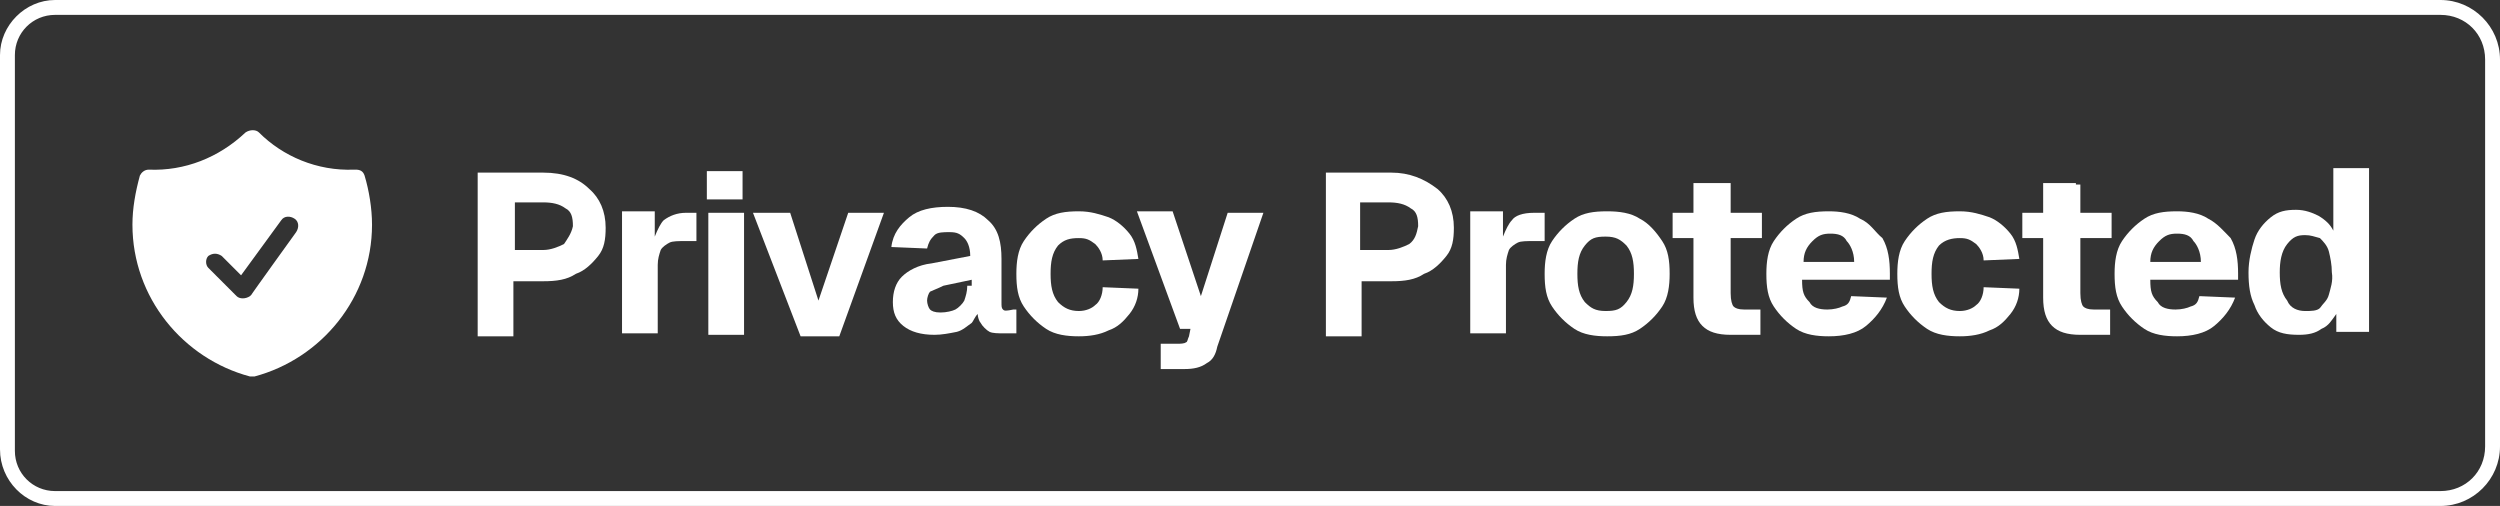 <?xml version="1.0" encoding="utf-8"?>
<!-- Generator: Adobe Illustrator 24.0.2, SVG Export Plug-In . SVG Version: 6.00 Build 0)  -->
<svg version="1.1" id="Layer_1" xmlns="http://www.w3.org/2000/svg" xmlns:xlink="http://www.w3.org/1999/xlink" x="0px" y="0px"
	 viewBox="0 0 168 34" style="enable-background:new 0 0 168 34;" xml:space="preserve">
<rect x="0" y="0" width="168" height="34" fill="#333333" stroke="none"/>
<style type="text/css">
	.st0{fill:#FFFFFF;}
	.st1{fill-rule:evenodd;clip-rule:evenodd;fill:#FFFFFF;}
	.st2{display:none;fill:#FFFFFF;}
</style>
<path class="st0" d="M164,0H3.7C1.7,0,0,1.7,0,3.7l0,0v26.5C0,32.3,1.7,34,3.7,34H164c2.2,0,4-1.8,4-4V4C168,1.8,166.2,0,164,0z
	 M167,30c0,1.7-1.3,3-3,3H3.7C2.2,33,1,31.8,1,30.3V3.7C1,2.2,2.2,1,3.7,1H164c1.7,0,3,1.3,3,3V30z"/>
<g>
	<path class="st1" d="M17.4,8.9c-0.2-0.2-0.6-0.2-0.9,0c-1.8,1.7-4.1,2.6-6.5,2.5c-0.3,0-0.5,0.2-0.6,0.4c-0.3,1.1-0.5,2.2-0.5,3.3
		c0,4.9,3.4,9,7.9,10.2c0.1,0,0.2,0,0.3,0C21.6,24.1,25,20,25,15.1c0-1.1-0.2-2.3-0.5-3.3c-0.1-0.3-0.3-0.4-0.6-0.4h-0.1
		C21.3,11.5,19,10.5,17.4,8.9z M19.9,15.6c0.2-0.3,0.2-0.7-0.1-0.9s-0.7-0.2-0.9,0.1l0,0l-2.7,3.7l-1.3-1.3c-0.3-0.2-0.6-0.2-0.9,0
		c-0.2,0.2-0.2,0.6,0,0.8l1.9,1.9c0.2,0.2,0.6,0.2,0.9,0c0,0,0,0,0.1-0.1C16.8,19.9,19.9,15.6,19.9,15.6z"/>
	<g>
		<path class="st0" d="M36.5,11.6h-4.4v11h2.4v-3.7h2c0.9,0,1.6-0.1,2.2-0.5c0.6-0.2,1.1-0.7,1.5-1.2c0.4-0.5,0.5-1.1,0.5-1.9
			c0-1.1-0.4-2-1.1-2.6C38.9,12,37.9,11.6,36.5,11.6z M37.9,16.4c-0.4,0.2-0.9,0.4-1.4,0.4h-1.9v-3.2h1.9c0.6,0,1.1,0.1,1.5,0.4
			c0.4,0.2,0.5,0.6,0.5,1.2C38.4,15.7,38.1,16.1,37.9,16.4z"/>
		<path class="st0" d="M44.6,14.8c-0.2,0.2-0.4,0.6-0.6,1.1v-1.7h-2.2v8.2h2.4v-4.6c0-0.4,0.1-0.7,0.2-1c0.1-0.2,0.4-0.4,0.6-0.5
			c0.2-0.1,0.6-0.1,1.1-0.1h0.7v-1.9h-0.7C45.5,14.3,45,14.5,44.6,14.8z"/>
		<rect x="47.5" y="11.5" class="st0" width="2.4" height="1.9"/>
		<rect x="47.6" y="14.3" class="st0" width="2.4" height="8.2"/>
		<polygon class="st0" points="55,20.2 53.1,14.3 50.6,14.3 53.8,22.6 56.4,22.6 59.4,14.3 57,14.3 		"/>
		<path class="st0" d="M67.4,20.8c-0.1-0.1-0.1-0.2-0.1-0.5v-2.9c0-1.1-0.2-2-0.9-2.6c-0.6-0.6-1.5-0.9-2.7-0.9
			c-1.1,0-2,0.2-2.6,0.7c-0.6,0.5-1.1,1.1-1.2,2l2.4,0.1c0.1-0.4,0.2-0.6,0.5-0.9c0.2-0.2,0.6-0.2,1-0.2c0.5,0,0.7,0.1,1,0.4
			c0.2,0.2,0.4,0.6,0.4,1.2l-2.6,0.5c-0.9,0.1-1.6,0.5-2,0.9c-0.4,0.4-0.6,1-0.6,1.7s0.2,1.2,0.7,1.6c0.5,0.4,1.2,0.6,2.1,0.6
			c0.5,0,1-0.1,1.5-0.2c0.4-0.1,0.7-0.4,1-0.6c0.1-0.1,0.2-0.4,0.4-0.6c0,0.2,0.1,0.5,0.2,0.6c0.1,0.2,0.4,0.5,0.6,0.6
			c0.2,0.1,0.6,0.1,0.9,0.1c0.1,0,0.2,0,0.5,0c0.1,0,0.2,0,0.4,0v-1.6h-0.2C67.6,20.9,67.5,20.9,67.4,20.8z M65,19.2
			c0,0.4-0.1,0.7-0.2,1c-0.1,0.2-0.4,0.5-0.6,0.6s-0.6,0.2-1,0.2s-0.6-0.1-0.7-0.2c-0.1-0.1-0.2-0.4-0.2-0.6c0-0.2,0.1-0.5,0.2-0.6
			c0.2-0.1,0.5-0.2,0.9-0.4l1.9-0.4v0.4H65z"/>
		<path class="st0" d="M72.5,16c0.5,0,0.7,0.1,1.1,0.4c0.2,0.2,0.5,0.6,0.5,1.1l2.4-0.1c-0.1-0.6-0.2-1.2-0.6-1.7
			c-0.4-0.5-0.9-0.9-1.4-1.1c-0.6-0.2-1.2-0.4-2-0.4c-0.9,0-1.6,0.1-2.2,0.5c-0.6,0.4-1.1,0.9-1.5,1.5c-0.4,0.6-0.5,1.4-0.5,2.2
			c0,0.9,0.1,1.6,0.5,2.2c0.4,0.6,0.9,1.1,1.5,1.5c0.6,0.4,1.4,0.5,2.2,0.5c0.7,0,1.4-0.1,2-0.4c0.6-0.2,1-0.6,1.4-1.1
			c0.4-0.5,0.6-1.1,0.6-1.7l-2.4-0.1c0,0.5-0.2,1-0.5,1.2c-0.2,0.2-0.6,0.4-1.1,0.4c-0.6,0-1-0.2-1.4-0.6c-0.4-0.5-0.5-1.1-0.5-1.9
			s0.1-1.4,0.5-1.9C71.5,16.1,71.9,16,72.5,16z"/>
		<path class="st0" d="M80.7,19.9l-1.9-5.7h-2.4l2.9,7.9H80l-0.1,0.5c-0.1,0.2-0.1,0.4-0.2,0.4c-0.1,0.1-0.4,0.1-0.6,0.1h-1.1v1.7
			h1.6c0.6,0,1.1-0.1,1.5-0.4c0.4-0.2,0.6-0.6,0.7-1.1l3.1-9h-2.4L80.7,19.9z"/>
		<path class="st0" d="M93.5,11.6h-4.4v11h2.4v-3.7h2c0.9,0,1.6-0.1,2.2-0.5c0.6-0.2,1.1-0.7,1.5-1.2c0.4-0.5,0.5-1.1,0.5-1.9
			c0-1.1-0.4-2-1.1-2.6C95.7,12,94.7,11.6,93.5,11.6z M94.7,16.4c-0.4,0.2-0.9,0.4-1.4,0.4h-1.9v-3.2h1.9c0.6,0,1.1,0.1,1.5,0.4
			c0.4,0.2,0.5,0.6,0.5,1.2C95.2,15.7,95.1,16.1,94.7,16.4z"/>
		<path class="st0" d="M101.6,14.8c-0.2,0.2-0.4,0.6-0.6,1.1v-1.7h-2.2v8.2h2.4v-4.6c0-0.4,0.1-0.7,0.2-1c0.1-0.2,0.4-0.4,0.6-0.5
			c0.2-0.1,0.6-0.1,1.1-0.1h0.7v-1.9h-0.7C102.3,14.3,101.8,14.5,101.6,14.8z"/>
		<path class="st0" d="M110.2,14.7c-0.6-0.4-1.4-0.5-2.2-0.5c-0.9,0-1.6,0.1-2.2,0.5c-0.6,0.4-1.1,0.9-1.5,1.5
			c-0.4,0.6-0.5,1.4-0.5,2.2c0,0.9,0.1,1.6,0.5,2.2c0.4,0.6,0.9,1.1,1.5,1.5c0.6,0.4,1.4,0.5,2.2,0.5c0.9,0,1.6-0.1,2.2-0.5
			s1.1-0.9,1.5-1.5c0.4-0.6,0.5-1.4,0.5-2.2c0-0.9-0.1-1.6-0.5-2.2C111.3,15.6,110.8,15,110.2,14.7z M109.3,20.3
			c-0.4,0.5-0.7,0.6-1.4,0.6s-1-0.2-1.4-0.6c-0.4-0.5-0.5-1.1-0.5-1.9s0.1-1.4,0.5-1.9c0.4-0.5,0.7-0.6,1.4-0.6s1,0.2,1.4,0.6
			c0.4,0.5,0.5,1.1,0.5,1.9S109.7,19.8,109.3,20.3z"/>
		<path class="st0" d="M116.2,12.3h-2.4v2h-1.4v1.7h1.4v4c0,0.9,0.2,1.5,0.6,1.9c0.4,0.4,1,0.6,1.9,0.6h2v-1.7h-1.1
			c-0.4,0-0.6-0.1-0.7-0.2s-0.2-0.4-0.2-0.9V16h2.1v-1.7h-2.1V12.3z"/>
		<path class="st0" d="M125,14.7c-0.6-0.4-1.4-0.5-2.1-0.5c-0.9,0-1.6,0.1-2.2,0.5c-0.6,0.4-1.1,0.9-1.5,1.5
			c-0.4,0.6-0.5,1.4-0.5,2.2c0,0.9,0.1,1.6,0.5,2.2c0.4,0.6,0.9,1.1,1.5,1.5c0.6,0.4,1.4,0.5,2.2,0.5c1,0,1.9-0.2,2.5-0.7
			c0.6-0.5,1.1-1.1,1.4-1.9l-2.4-0.1c-0.1,0.4-0.2,0.6-0.6,0.7c-0.2,0.1-0.6,0.2-1,0.2c-0.5,0-1-0.1-1.2-0.5
			c-0.4-0.4-0.5-0.7-0.5-1.5h5.9v-0.4c0-0.9-0.1-1.7-0.5-2.4C126,15.6,125.7,15,125,14.7z M121.2,17.6c0-0.6,0.2-1,0.6-1.4
			c0.4-0.4,0.7-0.5,1.2-0.5c0.5,0,0.9,0.1,1.1,0.5c0.2,0.2,0.5,0.7,0.5,1.4H121.2z"/>
		<path class="st0" d="M131.7,16c0.5,0,0.7,0.1,1.1,0.4c0.2,0.2,0.5,0.6,0.5,1.1l2.4-0.1c-0.1-0.6-0.2-1.2-0.6-1.7
			c-0.4-0.5-0.9-0.9-1.4-1.1c-0.6-0.2-1.2-0.4-2-0.4c-0.9,0-1.6,0.1-2.2,0.5c-0.6,0.4-1.1,0.9-1.5,1.5c-0.4,0.6-0.5,1.4-0.5,2.2
			c0,0.9,0.1,1.6,0.5,2.2c0.4,0.6,0.9,1.1,1.5,1.5c0.6,0.4,1.4,0.5,2.2,0.5c0.7,0,1.4-0.1,2-0.4c0.6-0.2,1-0.6,1.4-1.1
			c0.4-0.5,0.6-1.1,0.6-1.7l-2.4-0.1c0,0.5-0.2,1-0.5,1.2c-0.2,0.2-0.6,0.4-1.1,0.4c-0.6,0-1-0.2-1.4-0.6c-0.4-0.5-0.5-1.1-0.5-1.9
			s0.1-1.4,0.5-1.9C130.7,16.1,131.2,16,131.7,16z"/>
		<path class="st0" d="M139.5,12.3h-2.2v2h-1.4v1.7h1.4v4c0,0.9,0.2,1.5,0.6,1.9c0.4,0.4,1,0.6,1.9,0.6h2v-1.7h-1.1
			c-0.4,0-0.6-0.1-0.7-0.2c-0.1-0.1-0.2-0.4-0.2-0.9V16h2.1v-1.7h-2.1v-1.9H139.5z"/>
		<path class="st0" d="M148.4,14.7c-0.6-0.4-1.4-0.5-2.1-0.5c-0.9,0-1.6,0.1-2.2,0.5c-0.6,0.4-1.1,0.9-1.5,1.5
			c-0.4,0.6-0.5,1.4-0.5,2.2c0,0.9,0.1,1.6,0.5,2.2c0.4,0.6,0.9,1.1,1.5,1.5c0.6,0.4,1.4,0.5,2.2,0.5c1,0,1.9-0.2,2.5-0.7
			c0.6-0.5,1.1-1.1,1.4-1.9l-2.4-0.1c-0.1,0.4-0.2,0.6-0.6,0.7c-0.2,0.1-0.6,0.2-1,0.2c-0.5,0-1-0.1-1.2-0.5
			c-0.4-0.4-0.5-0.7-0.5-1.5h5.9v-0.4c0-0.9-0.1-1.7-0.5-2.4C149.5,15.6,149,15,148.4,14.7z M144.5,17.6c0-0.6,0.2-1,0.6-1.4
			c0.4-0.4,0.7-0.5,1.2-0.5s0.9,0.1,1.1,0.5c0.2,0.2,0.5,0.7,0.5,1.4H144.5z"/>
		<path class="st0" d="M156.8,11.6v3.9c-0.2-0.4-0.5-0.7-1-1c-0.4-0.2-0.9-0.4-1.5-0.4c-0.7,0-1.2,0.1-1.7,0.5
			c-0.5,0.4-0.9,0.9-1.1,1.5c-0.2,0.6-0.4,1.4-0.4,2.2c0,0.9,0.1,1.6,0.4,2.2c0.2,0.6,0.6,1.1,1.1,1.5c0.5,0.4,1.1,0.5,1.9,0.5
			c0.6,0,1.1-0.1,1.5-0.4c0.5-0.2,0.7-0.6,1-1v1.2h2.2v-11h-2.4V11.6z M156.5,19.8c-0.1,0.4-0.4,0.6-0.6,0.9c-0.2,0.2-0.6,0.2-1,0.2
			c-0.5,0-1-0.2-1.2-0.7c-0.4-0.5-0.5-1.1-0.5-1.9c0-0.7,0.1-1.4,0.5-1.9c0.4-0.5,0.7-0.6,1.2-0.6c0.4,0,0.6,0.1,1,0.2
			c0.2,0.2,0.5,0.5,0.6,0.9c0.1,0.4,0.2,0.9,0.2,1.4C156.8,18.9,156.6,19.4,156.5,19.8z"/>
	</g>
</g>
<rect x="40.2" y="11.5" class="st2" width="111.8" height="11"/>
</svg>

